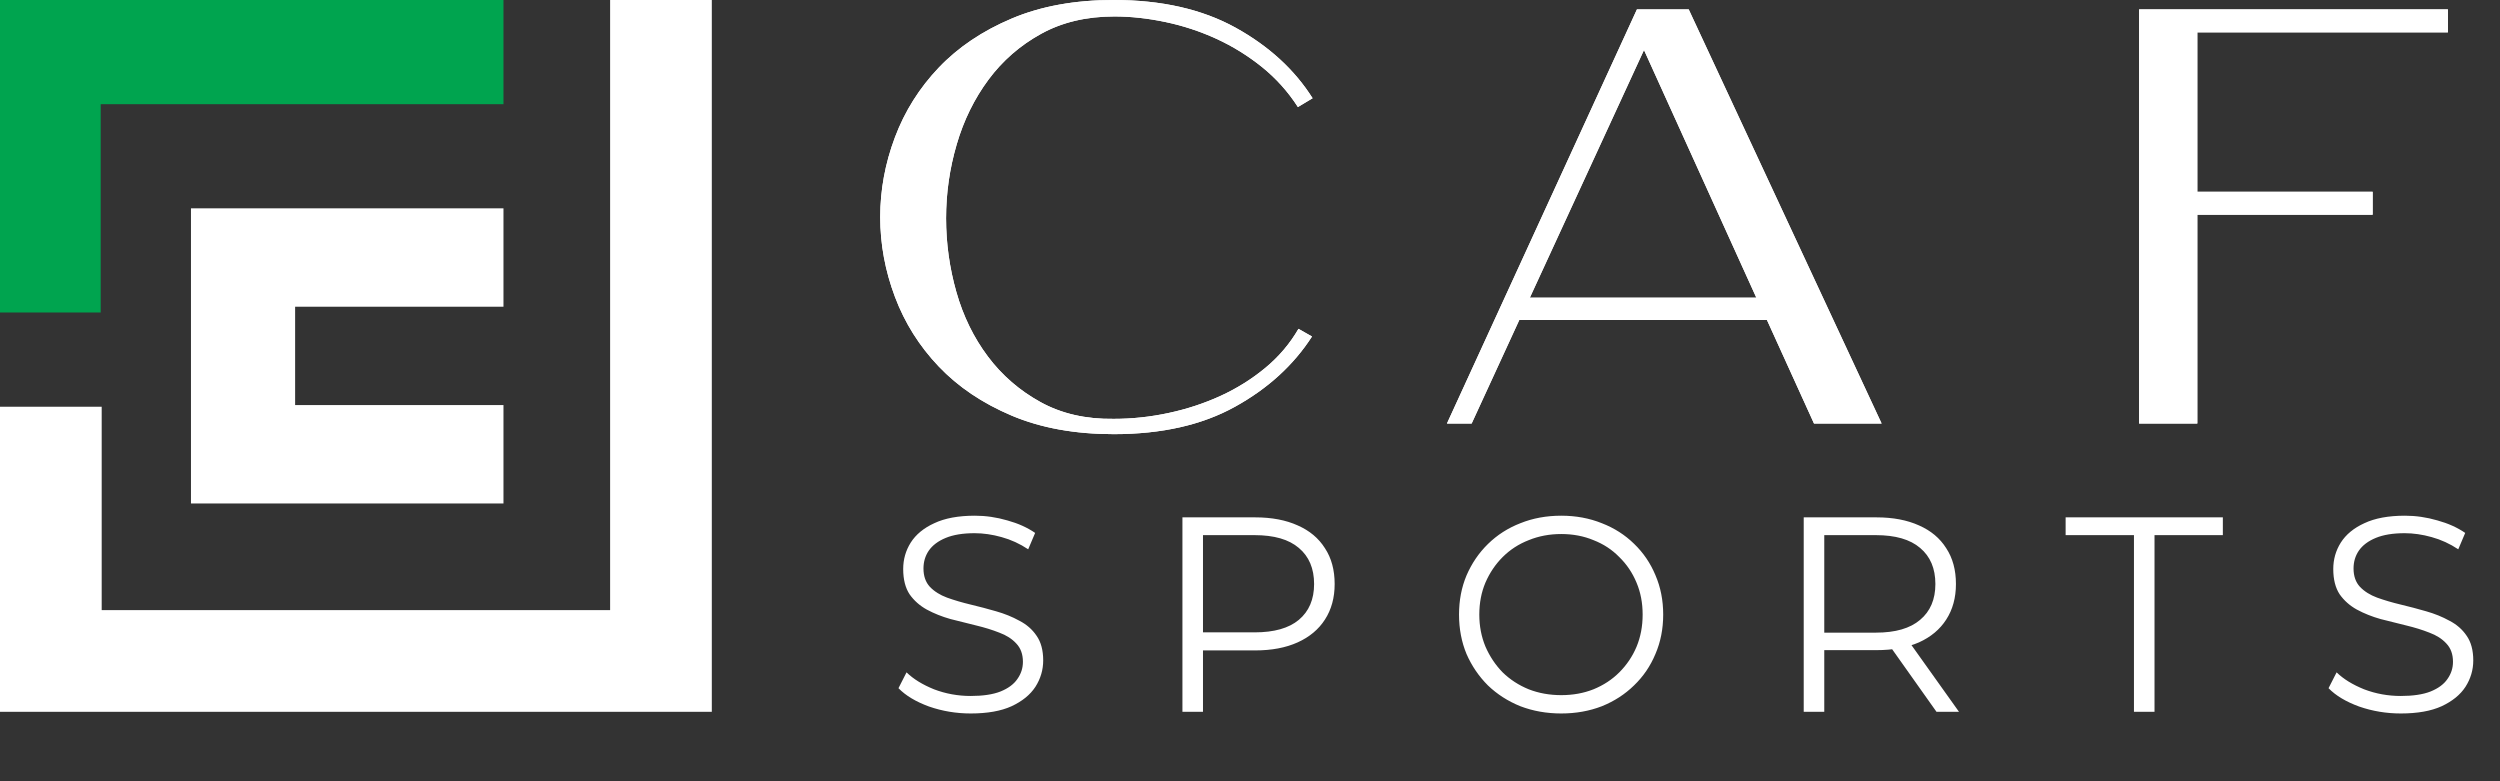 <svg width="144" height="45" viewBox="0 0 144 45" fill="none" xmlns="http://www.w3.org/2000/svg">
<rect x="0" y="0" width="144" height="45" fill="#333333" stroke="none"/>
<path d="M55.912 41.096C55.08 41.096 54.28 40.963 53.512 40.696C52.755 40.419 52.168 40.067 51.752 39.64L52.216 38.728C52.611 39.112 53.139 39.437 53.8 39.704C54.472 39.96 55.176 40.088 55.912 40.088C56.616 40.088 57.187 40.003 57.624 39.832C58.072 39.651 58.397 39.411 58.6 39.112C58.813 38.813 58.92 38.483 58.92 38.12C58.92 37.683 58.792 37.331 58.536 37.064C58.291 36.797 57.965 36.589 57.56 36.44C57.155 36.28 56.707 36.141 56.216 36.024C55.725 35.907 55.235 35.784 54.744 35.656C54.253 35.517 53.8 35.336 53.384 35.112C52.979 34.888 52.648 34.595 52.392 34.232C52.147 33.859 52.024 33.373 52.024 32.776C52.024 32.221 52.168 31.715 52.456 31.256C52.755 30.787 53.208 30.413 53.816 30.136C54.424 29.848 55.203 29.704 56.152 29.704C56.781 29.704 57.405 29.795 58.024 29.976C58.643 30.147 59.176 30.387 59.624 30.696L59.224 31.64C58.744 31.32 58.232 31.085 57.688 30.936C57.155 30.787 56.637 30.712 56.136 30.712C55.464 30.712 54.909 30.803 54.472 30.984C54.035 31.165 53.709 31.411 53.496 31.72C53.293 32.019 53.192 32.36 53.192 32.744C53.192 33.181 53.315 33.533 53.56 33.8C53.816 34.067 54.147 34.275 54.552 34.424C54.968 34.573 55.421 34.707 55.912 34.824C56.403 34.941 56.888 35.069 57.368 35.208C57.859 35.347 58.307 35.528 58.712 35.752C59.128 35.965 59.459 36.253 59.704 36.616C59.96 36.979 60.088 37.453 60.088 38.04C60.088 38.584 59.939 39.091 59.64 39.56C59.341 40.019 58.883 40.392 58.264 40.68C57.656 40.957 56.872 41.096 55.912 41.096ZM68.108 41V29.8H72.3C73.249 29.8 74.065 29.955 74.748 30.264C75.43 30.563 75.953 31 76.316 31.576C76.689 32.141 76.876 32.829 76.876 33.64C76.876 34.429 76.689 35.112 76.316 35.688C75.953 36.253 75.43 36.691 74.748 37C74.065 37.309 73.249 37.464 72.3 37.464H68.764L69.292 36.904V41H68.108ZM69.292 37L68.764 36.424H72.268C73.388 36.424 74.236 36.184 74.812 35.704C75.398 35.213 75.692 34.525 75.692 33.64C75.692 32.744 75.398 32.051 74.812 31.56C74.236 31.069 73.388 30.824 72.268 30.824H68.764L69.292 30.264V37ZM89.928 41.096C89.085 41.096 88.302 40.957 87.576 40.68C86.862 40.392 86.237 39.992 85.704 39.48C85.181 38.957 84.771 38.355 84.472 37.672C84.184 36.979 84.04 36.221 84.04 35.4C84.04 34.579 84.184 33.827 84.472 33.144C84.771 32.451 85.181 31.848 85.704 31.336C86.237 30.813 86.862 30.413 87.576 30.136C88.291 29.848 89.075 29.704 89.928 29.704C90.771 29.704 91.549 29.848 92.264 30.136C92.979 30.413 93.597 30.808 94.12 31.32C94.653 31.832 95.064 32.435 95.352 33.128C95.651 33.821 95.8 34.579 95.8 35.4C95.8 36.221 95.651 36.979 95.352 37.672C95.064 38.365 94.653 38.968 94.12 39.48C93.597 39.992 92.979 40.392 92.264 40.68C91.549 40.957 90.771 41.096 89.928 41.096ZM89.928 40.04C90.6 40.04 91.219 39.928 91.784 39.704C92.36 39.469 92.856 39.144 93.272 38.728C93.699 38.301 94.029 37.811 94.264 37.256C94.499 36.691 94.616 36.072 94.616 35.4C94.616 34.728 94.499 34.115 94.264 33.56C94.029 32.995 93.699 32.504 93.272 32.088C92.856 31.661 92.36 31.336 91.784 31.112C91.219 30.877 90.6 30.76 89.928 30.76C89.256 30.76 88.632 30.877 88.056 31.112C87.48 31.336 86.979 31.661 86.552 32.088C86.136 32.504 85.805 32.995 85.56 33.56C85.326 34.115 85.208 34.728 85.208 35.4C85.208 36.061 85.326 36.675 85.56 37.24C85.805 37.805 86.136 38.301 86.552 38.728C86.979 39.144 87.48 39.469 88.056 39.704C88.632 39.928 89.256 40.04 89.928 40.04ZM103.894 41V29.8H108.086C109.035 29.8 109.851 29.955 110.534 30.264C111.217 30.563 111.739 31 112.102 31.576C112.475 32.141 112.662 32.829 112.662 33.64C112.662 34.429 112.475 35.112 112.102 35.688C111.739 36.253 111.217 36.691 110.534 37C109.851 37.299 109.035 37.448 108.086 37.448H104.55L105.078 36.904V41H103.894ZM111.542 41L108.662 36.936H109.942L112.838 41H111.542ZM105.078 37L104.55 36.44H108.054C109.174 36.44 110.022 36.195 110.598 35.704C111.185 35.213 111.478 34.525 111.478 33.64C111.478 32.744 111.185 32.051 110.598 31.56C110.022 31.069 109.174 30.824 108.054 30.824H104.55L105.078 30.264V37ZM122.916 41V30.824H118.98V29.8H128.036V30.824H124.1V41H122.916ZM138.284 41.096C137.452 41.096 136.652 40.963 135.884 40.696C135.127 40.419 134.54 40.067 134.124 39.64L134.588 38.728C134.983 39.112 135.511 39.437 136.172 39.704C136.844 39.96 137.548 40.088 138.284 40.088C138.988 40.088 139.559 40.003 139.996 39.832C140.444 39.651 140.769 39.411 140.972 39.112C141.185 38.813 141.292 38.483 141.292 38.12C141.292 37.683 141.164 37.331 140.908 37.064C140.663 36.797 140.337 36.589 139.932 36.44C139.527 36.28 139.079 36.141 138.588 36.024C138.097 35.907 137.607 35.784 137.116 35.656C136.625 35.517 136.172 35.336 135.756 35.112C135.351 34.888 135.02 34.595 134.764 34.232C134.519 33.859 134.396 33.373 134.396 32.776C134.396 32.221 134.54 31.715 134.828 31.256C135.127 30.787 135.58 30.413 136.188 30.136C136.796 29.848 137.575 29.704 138.524 29.704C139.153 29.704 139.777 29.795 140.396 29.976C141.015 30.147 141.548 30.387 141.996 30.696L141.596 31.64C141.116 31.32 140.604 31.085 140.06 30.936C139.527 30.787 139.009 30.712 138.508 30.712C137.836 30.712 137.281 30.803 136.844 30.984C136.407 31.165 136.081 31.411 135.868 31.72C135.665 32.019 135.564 32.36 135.564 32.744C135.564 33.181 135.687 33.533 135.932 33.8C136.188 34.067 136.519 34.275 136.924 34.424C137.34 34.573 137.793 34.707 138.284 34.824C138.775 34.941 139.26 35.069 139.74 35.208C140.231 35.347 140.679 35.528 141.084 35.752C141.5 35.965 141.831 36.253 142.076 36.616C142.332 36.979 142.46 37.453 142.46 38.04C142.46 38.584 142.311 39.091 142.012 39.56C141.713 40.019 141.255 40.392 140.636 40.68C140.028 40.957 139.244 41.096 138.284 41.096Z" fill="white"/>
<path d="M72.877 21.194C72.097 21.838 71.238 22.375 70.302 22.804C69.364 23.233 68.37 23.561 67.32 23.786C66.269 24.013 65.213 24.126 64.152 24.126C62.548 24.149 61.141 23.826 59.934 23.16C58.726 22.494 57.714 21.617 56.902 20.534C56.088 19.449 55.483 18.212 55.088 16.823C54.693 15.433 54.495 14.016 54.495 12.571C54.495 11.125 54.699 9.706 55.106 8.318C55.511 6.928 56.123 5.687 56.935 4.591C57.748 3.495 58.759 2.615 59.967 1.949C61.175 1.282 62.583 0.948 64.186 0.948C65.135 0.948 66.117 1.055 67.134 1.27C68.15 1.484 69.127 1.806 70.066 2.236C71.001 2.665 71.878 3.208 72.692 3.862C73.504 4.518 74.194 5.285 74.759 6.166L75.606 5.658C74.566 4.01 73.087 2.656 71.168 1.593C69.247 0.532 66.908 0 64.153 0C61.917 0 59.956 0.356 58.273 1.069C56.59 1.78 55.189 2.723 54.071 3.897C52.953 5.071 52.111 6.41 51.547 7.912C50.982 9.415 50.7 10.944 50.7 12.503C50.7 14.062 50.982 15.593 51.547 17.095C52.111 18.598 52.953 19.936 54.071 21.11C55.189 22.284 56.59 23.227 58.273 23.94C59.956 24.651 61.917 25.007 64.153 25.007C66.908 25.007 69.236 24.481 71.133 23.43C73.031 22.381 74.51 21.031 75.571 19.383L74.792 18.941C74.295 19.799 73.656 20.551 72.877 21.194Z" fill="white"/>
<path d="M97.27 0.542H94.287L83.343 24.397H84.766L87.511 18.433H101.776L104.487 24.397H108.382L97.27 0.542ZM88.12 17.145L94.694 2.881L101.164 17.145H88.12Z" fill="white"/>
<path d="M141 1.863V0.541H123.211V24.395H126.566V12.368H136.664V11.046H126.566V1.864H141V1.863Z" fill="white"/>
<path d="M72.877 21.194C72.097 21.838 71.238 22.375 70.302 22.804C69.364 23.233 68.37 23.561 67.32 23.786C66.269 24.013 65.213 24.126 64.152 24.126C62.548 24.149 61.141 23.826 59.934 23.16C58.726 22.494 57.714 21.617 56.902 20.534C56.088 19.449 55.483 18.212 55.088 16.823C54.693 15.433 54.495 14.016 54.495 12.571C54.495 11.125 54.699 9.706 55.106 8.318C55.511 6.928 56.123 5.687 56.935 4.591C57.748 3.495 58.759 2.615 59.967 1.949C61.175 1.282 62.583 0.948 64.186 0.948C65.135 0.948 66.117 1.055 67.134 1.27C68.15 1.484 69.127 1.806 70.066 2.236C71.001 2.665 71.878 3.208 72.692 3.862C73.504 4.518 74.194 5.285 74.759 6.166L75.606 5.658C74.566 4.01 73.087 2.656 71.168 1.593C69.247 0.532 66.908 0 64.153 0C61.917 0 59.956 0.356 58.273 1.069C56.59 1.78 55.189 2.723 54.071 3.897C52.953 5.071 52.111 6.41 51.547 7.912C50.982 9.415 50.7 10.944 50.7 12.503C50.7 14.062 50.982 15.593 51.547 17.095C52.111 18.598 52.953 19.936 54.071 21.11C55.189 22.284 56.59 23.227 58.273 23.94C59.956 24.651 61.917 25.007 64.153 25.007C66.908 25.007 69.236 24.481 71.133 23.43C73.031 22.381 74.51 21.031 75.571 19.383L74.792 18.941C74.295 19.799 73.656 20.551 72.877 21.194Z" fill="white"/>
<path d="M97.27 0.542H94.287L83.343 24.397H84.766L87.511 18.433H101.776L104.487 24.397H108.382L97.27 0.542ZM88.12 17.145L94.694 2.881L101.164 17.145H88.12Z" fill="white"/>
<path d="M141 1.863V0.541H123.211V24.395H126.566V12.368H136.664V11.046H126.566V1.864H141V1.863Z" fill="white"/>
<path d="M41 0V41H0V23.428H5.857V35.143H35.143V0H41Z" fill="white"/>
<path d="M29 0V6.001H5.8V18H0V0H29Z" fill="#00A44F"/>
<path d="M16.999 17.667V23.332H29V29H11V12H29V17.667H16.999Z" fill="white"/>
</svg>
